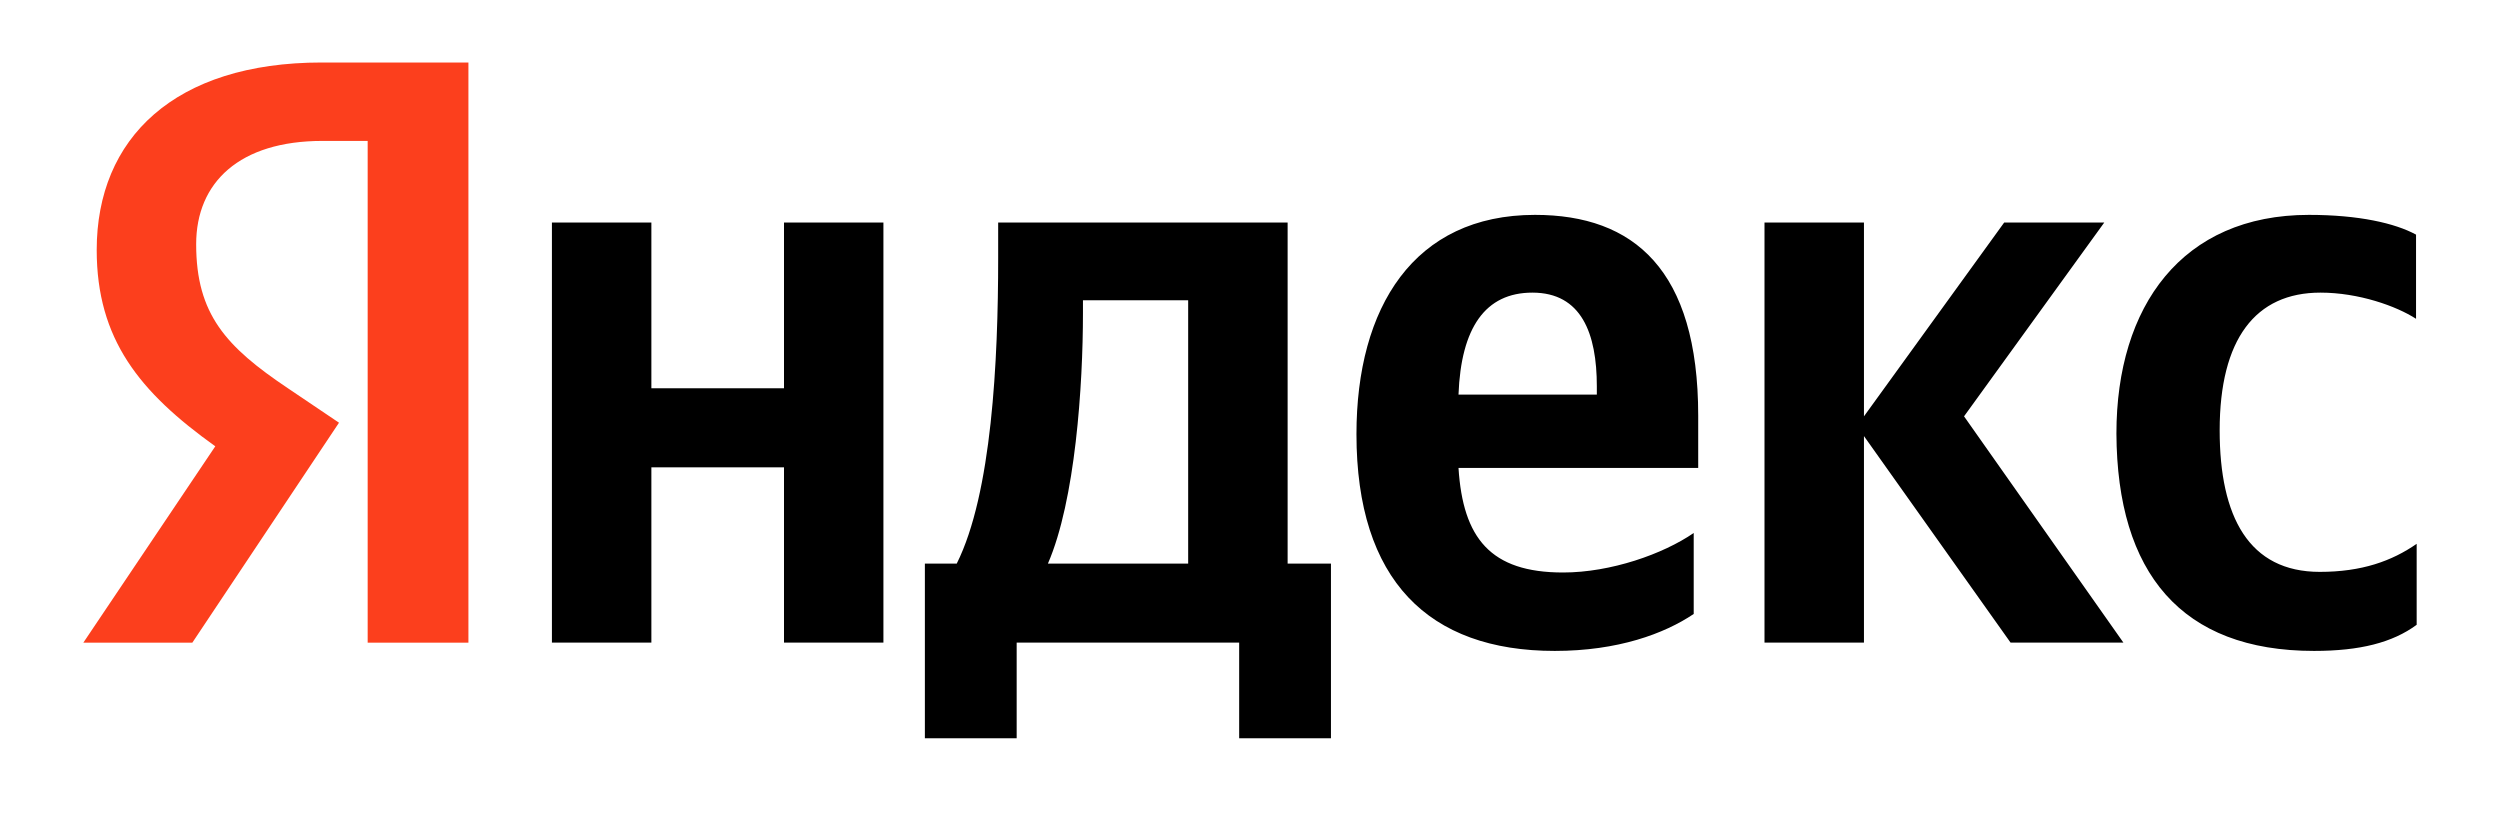 <svg width="60" height="20" viewBox="-2 -1.5 60 20" fill="none" xmlns="http://www.w3.org/2000/svg">
<path d="M53.537 14.122C54.638 14.122 55.419 13.923 56 13.495V11.552C55.404 11.965 54.684 12.225 53.675 12.225C51.976 12.225 51.272 10.909 51.272 8.828C51.272 6.64 52.129 5.523 53.69 5.523C54.608 5.523 55.511 5.845 55.985 6.151V4.131C55.48 3.856 54.608 3.657 53.414 3.657C50.37 3.657 48.794 5.845 48.794 8.905C48.809 12.256 50.354 14.122 53.537 14.122ZM38.649 13.235V11.292C37.915 11.797 36.66 12.24 35.513 12.24C33.769 12.24 33.111 11.414 33.004 9.731H38.757V8.476C38.757 4.973 37.211 3.657 34.84 3.657C31.932 3.657 30.555 5.875 30.555 8.92C30.555 12.424 32.284 14.122 35.314 14.122C36.829 14.122 37.946 13.709 38.649 13.235ZM16.816 3.84V7.818H13.633V3.84H11.246V13.923H13.633V9.716H16.816V13.923H19.202V3.84H16.816ZM29.959 12.026H28.903V3.84H21.956V4.697C21.956 7.161 21.803 10.343 20.962 12.026H20.197V16.218H22.4V13.923H27.74V16.218H29.943V12.026H29.959ZM46.254 13.923H48.962L45.137 8.492L48.503 3.84H46.101L42.735 8.492V3.84H40.348V13.923H42.735V8.966L46.254 13.923ZM34.778 5.523C35.956 5.523 36.324 6.503 36.324 7.773V7.971H33.004C33.065 6.365 33.646 5.523 34.778 5.523ZM26.516 12.026H23.15C23.808 10.511 23.991 7.757 23.991 6.013V5.707H26.516V12.026Z" fill="black"/>
<path d="M9.257 13.924H6.824V1.882H5.738C3.749 1.882 2.708 2.877 2.708 4.361C2.708 6.044 3.427 6.824 4.911 7.819L6.136 8.645L2.616 13.924H0L3.167 9.211C1.346 7.91 0.321 6.64 0.321 4.498C0.321 1.821 2.188 0 5.722 0H9.242V13.924H9.257Z" fill="#FC3F1D"/>
</svg>
